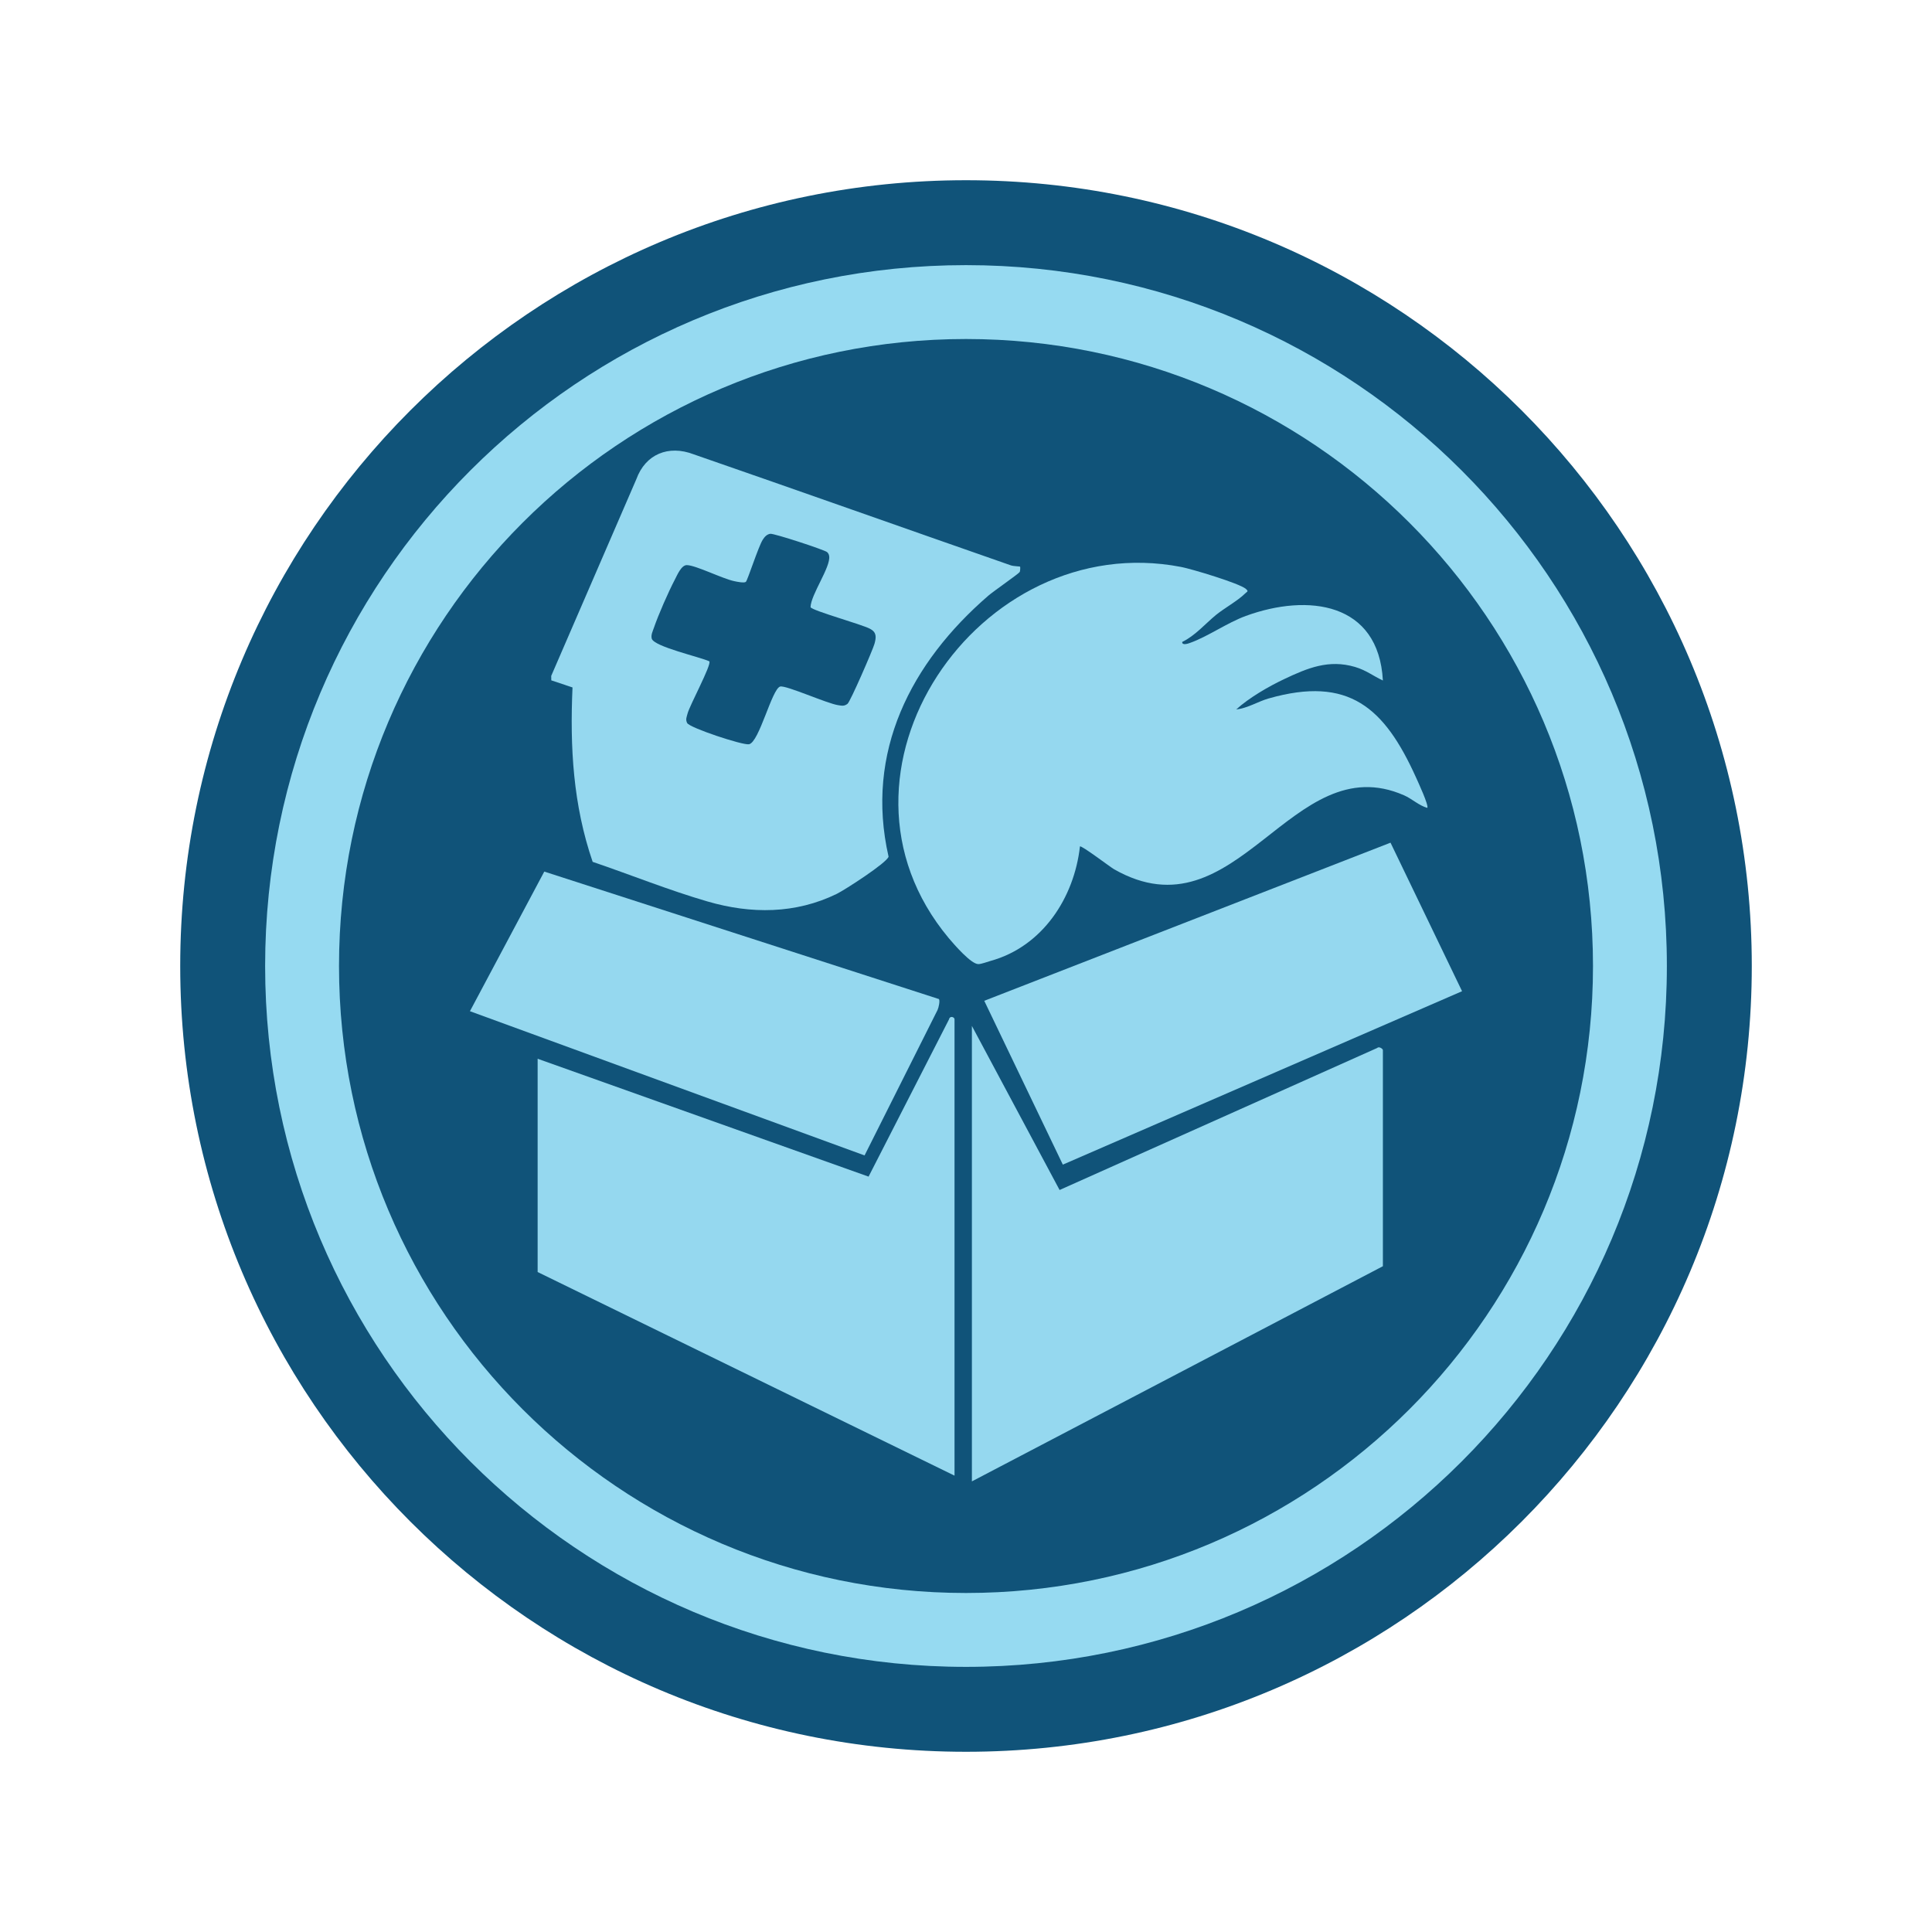 <?xml version="1.0" encoding="UTF-8"?>
<svg xmlns="http://www.w3.org/2000/svg" xmlns:xlink="http://www.w3.org/1999/xlink" width="100px" height="100px" viewBox="0 0 100 100" version="1.1">
<defs>
<clipPath id="clip1">
  <path d="M 9.328 9.328 L 90.672 9.328 L 90.672 90.672 L 9.328 90.672 Z M 9.328 9.328 "/>
</clipPath>
</defs>
<g id="surface1">
<g clip-path="url(#clip1)" clip-rule="nonzero">
<path style=" stroke:none;fill-rule:nonzero;fill:rgb(6.275%,32.549%,47.451%);fill-opacity:1;" d="M 9.328 50 C 9.328 27.539 27.539 9.328 50 9.328 C 72.461 9.328 90.672 27.539 90.672 50 C 90.672 72.461 72.461 90.672 50 90.672 C 27.539 90.672 9.328 72.461 9.328 50 "/>
</g>
<path style=" stroke:none;fill-rule:nonzero;fill:rgb(58.824%,85.49%,94.51%);fill-opacity:1;" d="M 13.723 50 C 13.723 29.965 29.965 13.723 50 13.723 C 70.035 13.723 86.277 29.965 86.277 50 C 86.277 70.035 70.035 86.277 50 86.277 C 29.965 86.277 13.723 70.035 13.723 50 "/>
<path style=" stroke:none;fill-rule:nonzero;fill:rgb(6.275%,32.549%,47.451%);fill-opacity:1;" d="M 17.547 50 C 17.547 32.078 32.078 17.547 50 17.547 C 67.922 17.547 82.453 32.078 82.453 50 C 82.453 67.922 67.922 82.453 50 82.453 C 32.078 82.453 17.547 67.922 17.547 50 "/>
<path style=" stroke:none;fill-rule:nonzero;fill:rgb(58.431%,84.706%,93.725%);fill-opacity:1;" d="M 61.191 33.227 C 61.176 33.422 61.504 33.312 61.594 33.277 C 62.512 32.953 63.523 32.23 64.488 31.879 C 67.703 30.707 71.359 31.168 71.578 35.223 C 71.062 34.98 70.711 34.691 70.133 34.52 C 68.777 34.121 67.684 34.574 66.465 35.152 C 65.648 35.539 64.652 36.117 63.988 36.719 C 64.574 36.66 65.113 36.309 65.664 36.152 C 69.82 34.969 71.66 36.625 73.297 40.25 C 73.395 40.469 73.973 41.711 73.875 41.816 C 73.445 41.695 73.074 41.34 72.68 41.168 C 66.82 38.59 64.055 48.633 57.664 44.992 C 57.465 44.879 55.969 43.738 55.898 43.812 C 55.598 46.48 53.953 48.992 51.281 49.734 C 51.105 49.785 50.789 49.902 50.641 49.902 C 50.262 49.906 49.383 48.883 49.105 48.555 C 41.969 40.012 50.648 27.324 61.129 29.344 C 61.68 29.449 64.152 30.191 64.484 30.48 C 64.645 30.621 64.555 30.609 64.438 30.727 C 64.062 31.098 63.379 31.473 62.941 31.828 C 62.367 32.301 61.867 32.898 61.191 33.227 Z M 61.191 33.227 "/>
<path style=" stroke:none;fill-rule:nonzero;fill:rgb(58.431%,84.706%,93.725%);fill-opacity:1;" d="M 52.801 29.332 C 52.812 29.344 52.812 29.551 52.777 29.609 C 52.727 29.699 51.406 30.613 51.156 30.832 C 47.152 34.293 44.758 38.926 45.992 44.34 C 45.91 44.656 43.727 46.062 43.312 46.266 C 41.176 47.309 38.875 47.316 36.621 46.66 C 34.617 46.078 32.652 45.281 30.676 44.609 C 29.664 41.66 29.496 38.688 29.633 35.582 L 28.535 35.215 L 28.531 34.984 L 32.938 24.801 C 33.41 23.504 34.602 23.02 35.895 23.512 C 41.375 25.41 46.844 27.352 52.32 29.262 C 52.465 29.312 52.785 29.312 52.801 29.332 Z M 36.715 34.23 C 36.84 34.406 35.688 36.523 35.586 36.941 C 35.543 37.117 35.473 37.23 35.566 37.422 C 35.691 37.672 38.445 38.582 38.766 38.523 C 39.297 38.43 39.953 35.645 40.383 35.535 C 40.695 35.461 42.82 36.422 43.387 36.5 C 43.582 36.531 43.695 36.559 43.867 36.43 C 44.008 36.328 45.176 33.637 45.262 33.328 C 45.359 32.977 45.379 32.73 45.035 32.547 C 44.586 32.309 42.078 31.621 41.953 31.43 C 41.969 30.773 43.004 29.348 42.918 28.785 C 42.902 28.691 42.879 28.645 42.812 28.578 C 42.695 28.465 40.062 27.602 39.871 27.629 C 39.691 27.652 39.566 27.797 39.477 27.941 C 39.254 28.289 38.695 30.039 38.605 30.117 C 38.523 30.188 38.148 30.113 38.012 30.082 C 37.398 29.957 36.02 29.258 35.551 29.25 C 35.262 29.246 35.047 29.781 34.934 29.992 C 34.598 30.633 34.078 31.816 33.844 32.5 C 33.785 32.676 33.684 32.859 33.734 33.055 C 33.852 33.473 36.234 34.004 36.715 34.23 Z M 36.715 34.23 "/>
<path style=" stroke:none;fill-rule:nonzero;fill:rgb(58.431%,84.706%,93.725%);fill-opacity:1;" d="M 49.406 76.379 L 27.828 65.84 L 27.828 54.801 L 44.957 60.902 L 49.117 52.77 C 49.168 52.547 49.406 52.648 49.406 52.754 Z M 49.406 76.379 "/>
<path style=" stroke:none;fill-rule:nonzero;fill:rgb(58.431%,84.706%,93.725%);fill-opacity:1;" d="M 50.305 76.676 L 50.305 53.102 L 54.844 61.594 L 71.277 54.246 C 71.375 54.141 71.578 54.289 71.578 54.352 L 71.578 65.539 Z M 50.305 76.676 "/>
<path style=" stroke:none;fill-rule:nonzero;fill:rgb(58.431%,84.706%,93.725%);fill-opacity:1;" d="M 71.973 43.617 L 75.676 51.305 L 55.012 60.281 L 50.945 51.801 Z M 71.973 43.617 "/>
<path style=" stroke:none;fill-rule:nonzero;fill:rgb(58.431%,84.706%,93.725%);fill-opacity:1;" d="M 48.598 51.711 C 48.664 51.789 48.586 52.156 48.527 52.277 L 44.75 59.805 L 24.324 52.34 L 28.172 45.113 Z M 48.598 51.711 "/>
</g>
</svg>
